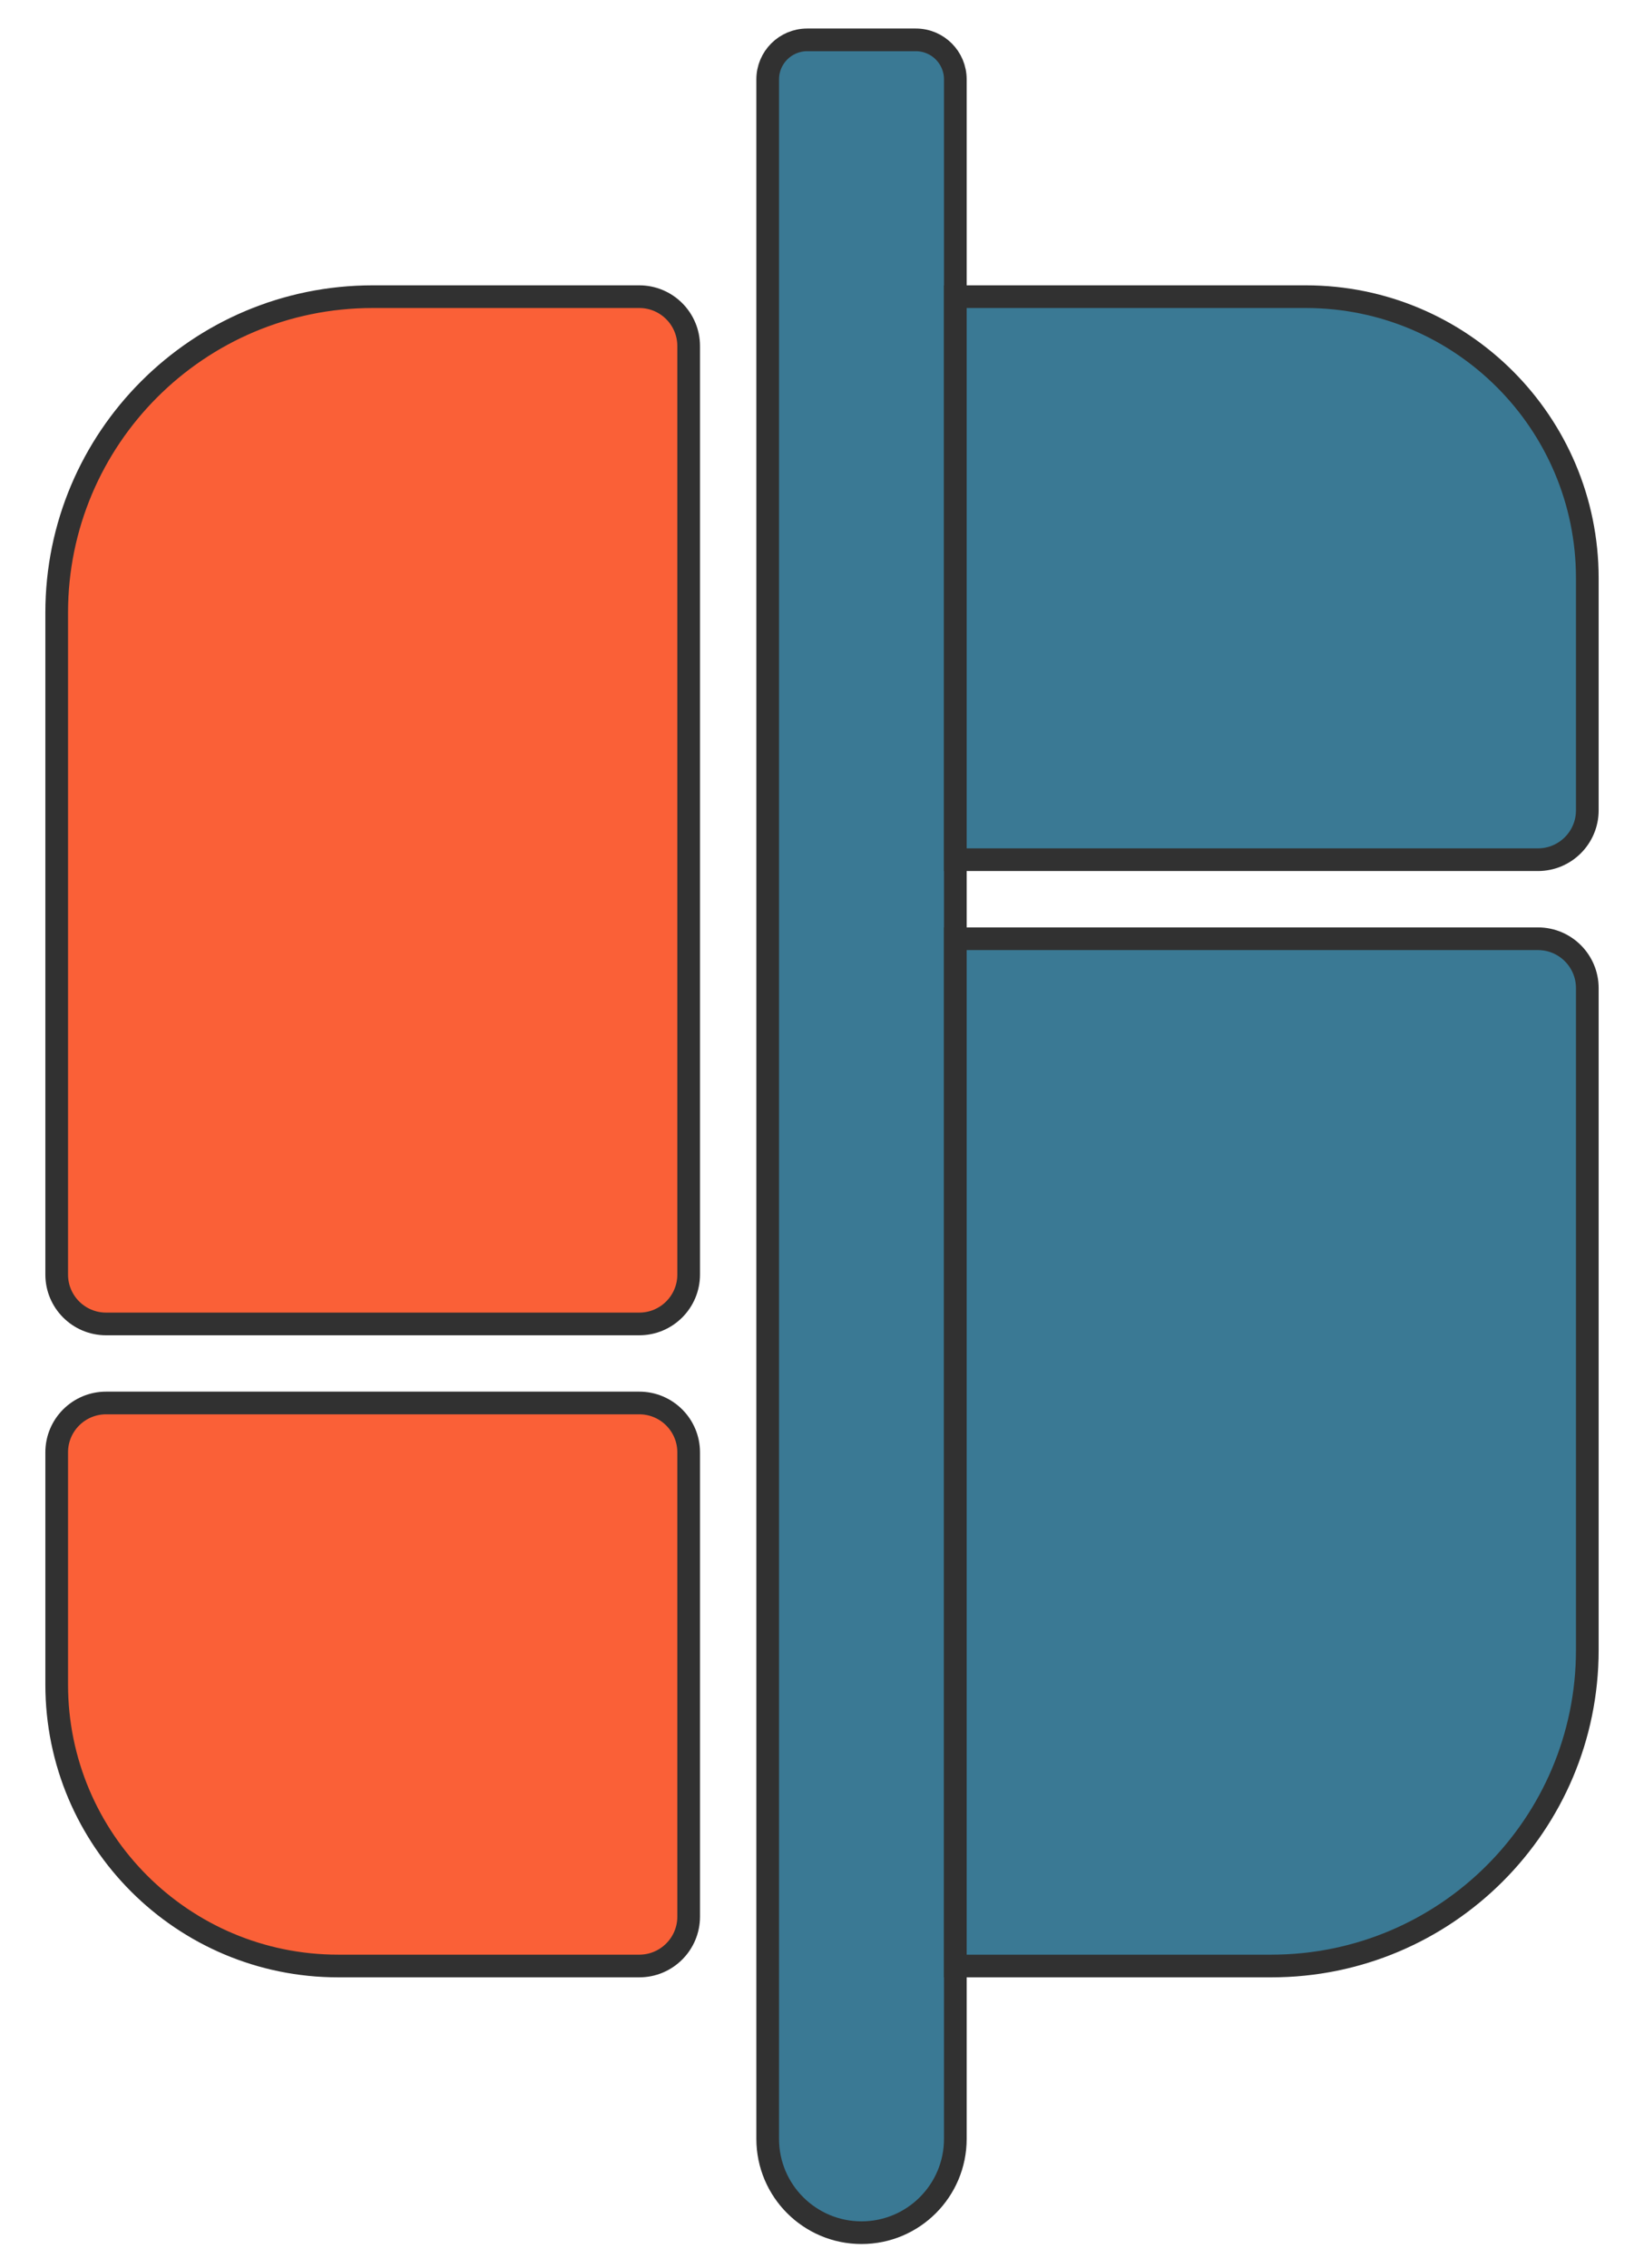 <svg width="29" height="40" viewBox="0 0 29 40" fill="none" xmlns="http://www.w3.org/2000/svg">
<path d="M13.542 1.4C13.542 1.015 13.854 0.703 14.239 0.703H16.155C16.54 0.703 16.852 1.015 16.852 1.4V37.719C16.852 38.633 16.111 39.374 15.197 39.374C14.283 39.374 13.542 38.633 13.542 37.719V1.4Z" fill="#3A7994" stroke="#313131" stroke-width="0.4"/>
<path d="M12.148 22.477C12.148 22.958 11.758 23.348 11.277 23.348L1.871 23.348C1.39 23.348 1 22.958 1 22.477L1 10.806C1 7.728 3.495 5.232 6.574 5.232L11.277 5.232C11.758 5.232 12.148 5.622 12.148 6.103L12.148 22.477Z" fill="#FA6037" stroke="#313131" stroke-width="0.4"/>
<path d="M1 25.613C1 25.132 1.39 24.742 1.871 24.742H11.277C11.758 24.742 12.148 25.132 12.148 25.613V33.8C12.148 34.281 11.758 34.671 11.277 34.671H5.965C3.223 34.671 1 32.448 1 29.706V25.613Z" fill="#FA6037" stroke="#313131" stroke-width="0.4"/>
<path d="M16.852 16.555H27.129C27.61 16.555 28 16.945 28 17.426V29.097C28 32.175 25.505 34.671 22.426 34.671H16.852L16.852 16.555Z" fill="#3A7994" stroke="#313131" stroke-width="0.4"/>
<path d="M16.852 5.232H23.036C25.777 5.232 28 7.455 28 10.197V14.29C28 14.771 27.61 15.161 27.129 15.161H16.852V5.232Z" fill="#3A7994" stroke="#313131" stroke-width="0.4"/>
</svg>
